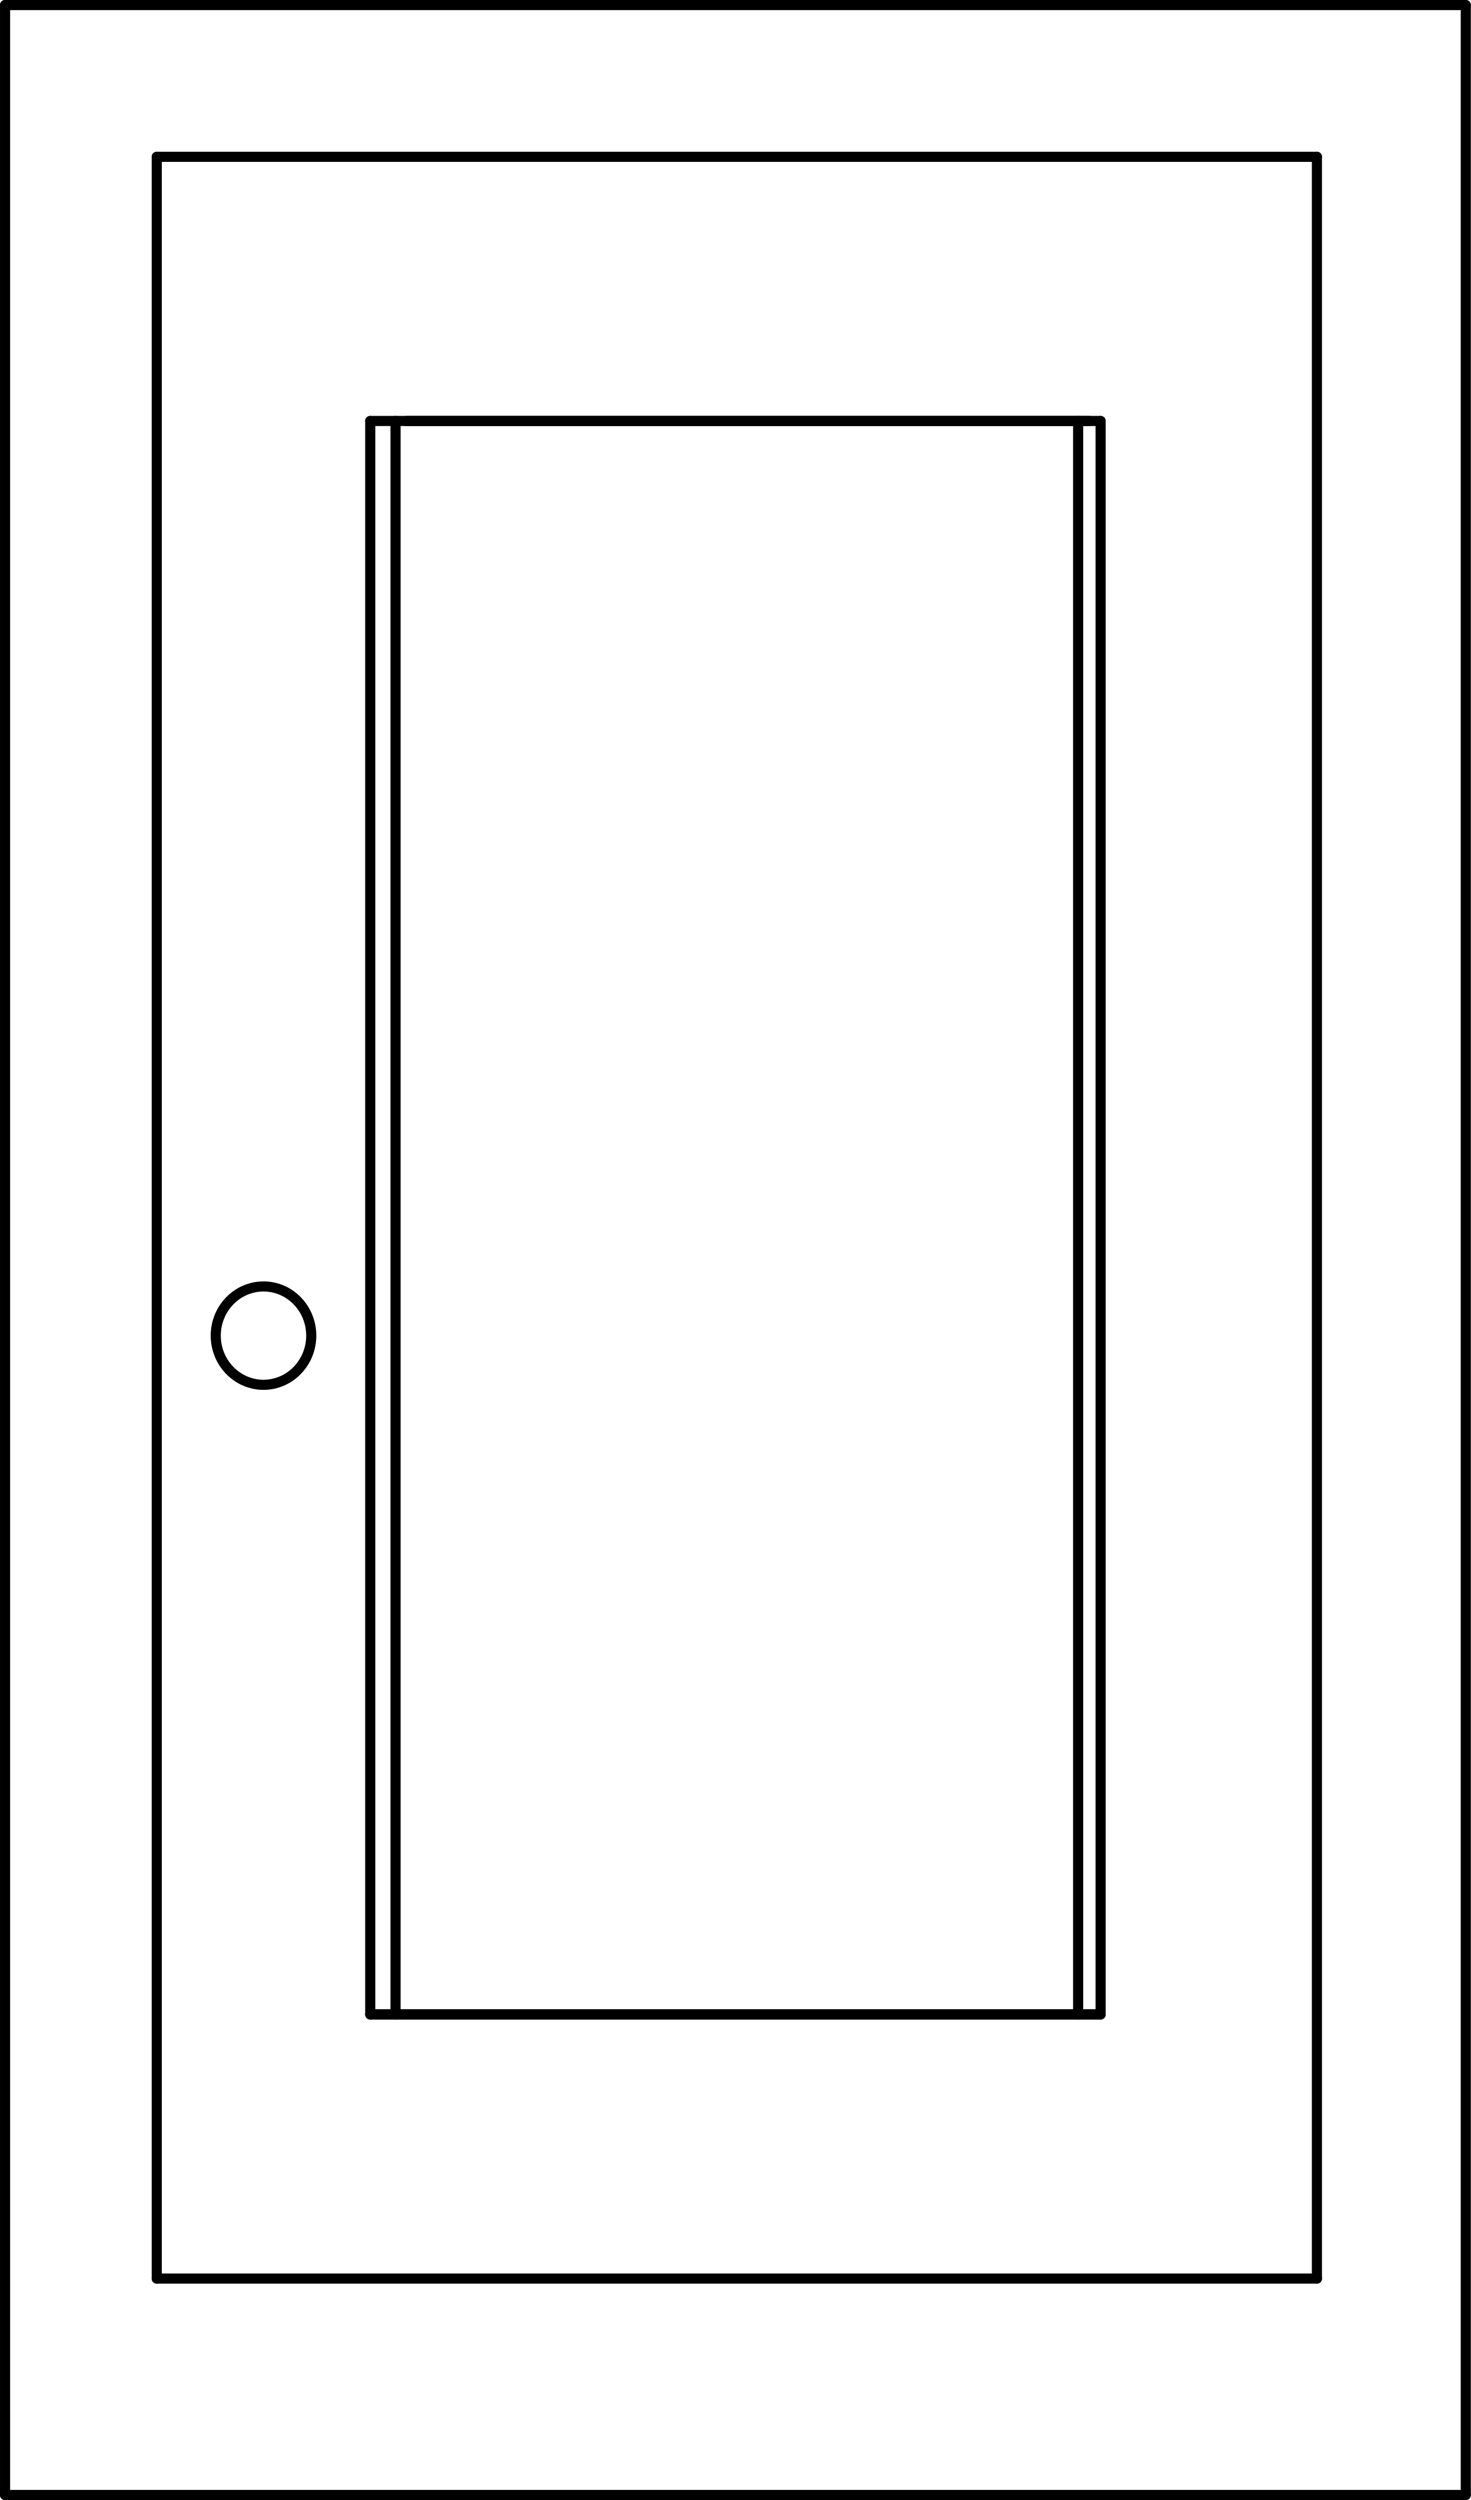 <svg xmlns="http://www.w3.org/2000/svg" width="78.55" height="133.45" viewBox="0 0 78.548 133.448" xmlns:xlink="http://www.w3.org/1999/xlink"><g transform="translate(-258.1-434.43)"><g fill="none" stroke="#000" stroke-linejoin="round" stroke-linecap="round" stroke-width=".54" stroke-miterlimit="10"><path d="m258.37 567.6h78"/><path d="m258.37 434.7h78"/><path d="m258.37 567.6v-132.9"/><path d="m328.42 556.05v-113.25"/><path d="m266.47 556.05v-113.25"/><path d="m266.47 442.8h61.95"/><path d="m266.47 556.05h61.95"/><path d="m279.82 456.9h36.45"/><path d="m336.37 567.6v-132.9"/></g><path d="m277.87 541.95h39" fill="none" stroke="#000" stroke-linejoin="round" stroke-linecap="round" stroke-width=".54" stroke-miterlimit="10" id="0"/><g fill="none" stroke="#000" stroke-linejoin="round" stroke-linecap="round" stroke-width=".54" stroke-miterlimit="10"><path d="m277.87 456.9h39"/><path d="m277.87 541.95v-85.05"/><path d="m316.87 541.95v-85.05"/><path d="m279.22 541.95v-85.05"/><path d="m315.67 541.95v-85.05"/></g><use xlink:href="#0"/><path d="m274.72 505.72c0 1.449-1.142 2.625-2.55 2.625-1.407 0-2.55-1.176-2.55-2.625 0-1.45 1.143-2.625 2.55-2.625 1.409 0 2.55 1.175 2.55 2.625" fill="none" stroke="#000" stroke-linejoin="round" stroke-linecap="round" stroke-width=".54" stroke-miterlimit="10"/></g></svg>